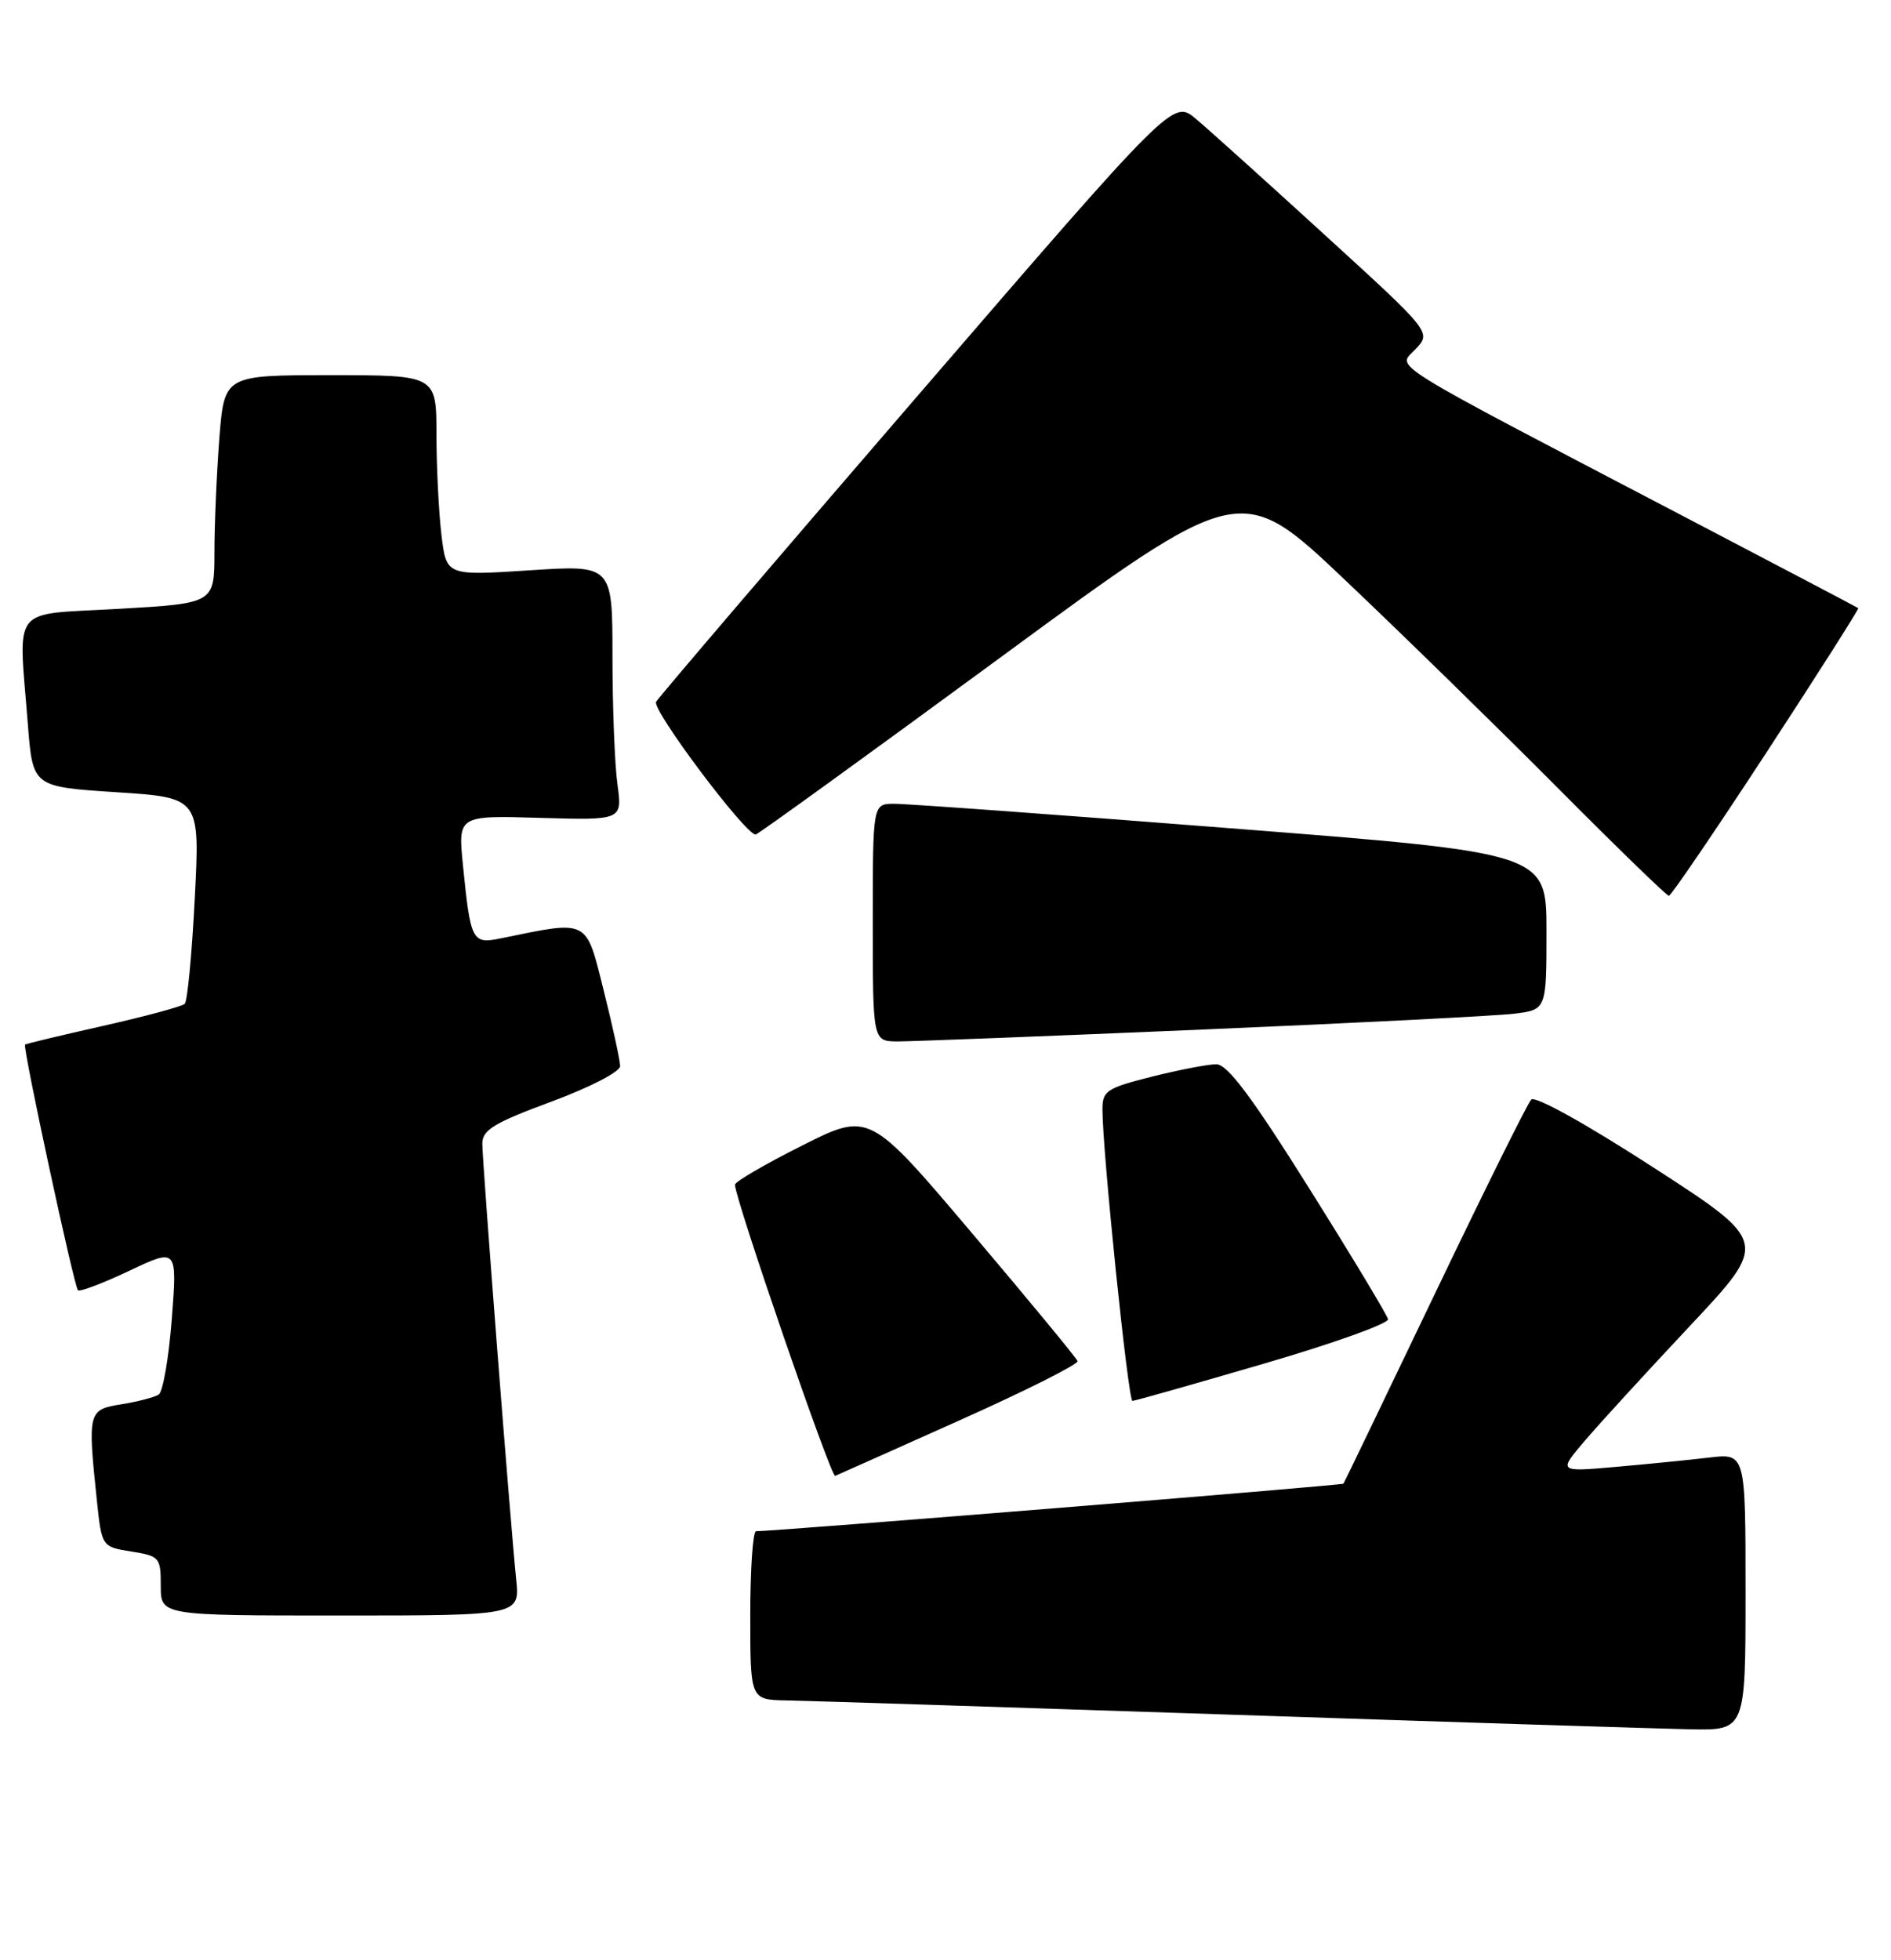 <?xml version="1.0" encoding="UTF-8" standalone="no"?>
<!DOCTYPE svg PUBLIC "-//W3C//DTD SVG 1.1//EN" "http://www.w3.org/Graphics/SVG/1.1/DTD/svg11.dtd" >
<svg xmlns="http://www.w3.org/2000/svg" xmlns:xlink="http://www.w3.org/1999/xlink" version="1.1" viewBox="0 0 247 256">
 <g >
 <path fill="currentColor"
d=" M 228.00 207.91 C 228.00 189.81 228.00 189.81 223.25 190.37 C 220.64 190.68 215.13 191.23 211.02 191.59 C 203.53 192.25 203.53 192.25 207.02 188.16 C 208.93 185.91 215.12 179.16 220.76 173.15 C 231.02 162.22 231.02 162.22 215.95 152.47 C 207.21 146.81 200.52 143.09 200.01 143.61 C 199.53 144.10 193.86 155.53 187.41 169.00 C 180.96 182.47 175.59 193.63 175.48 193.78 C 175.32 194.00 101.77 199.95 98.75 199.99 C 98.34 200.00 98.00 204.95 98.00 211.00 C 98.00 222.00 98.00 222.00 102.75 222.09 C 105.36 222.13 131.35 222.97 160.50 223.94 C 189.65 224.92 216.76 225.78 220.75 225.86 C 228.00 226.00 228.00 226.00 228.00 207.91 Z  M 67.42 206.25 C 66.65 198.77 63.00 151.76 63.00 149.38 C 63.00 147.58 64.49 146.67 72.00 143.89 C 77.07 142.01 81.00 139.98 81.00 139.24 C 81.00 138.52 80.03 134.07 78.85 129.35 C 76.48 119.91 77.01 120.18 65.35 122.57 C 61.67 123.32 61.46 122.91 60.47 113.00 C 59.82 106.50 59.82 106.50 70.55 106.82 C 81.29 107.13 81.29 107.13 80.65 102.43 C 80.29 99.84 80.00 92.33 80.00 85.75 C 80.00 73.78 80.00 73.78 69.15 74.49 C 58.30 75.20 58.30 75.20 57.66 69.85 C 57.31 66.91 57.01 61.01 57.01 56.75 C 57.00 49.00 57.00 49.00 43.15 49.00 C 29.30 49.00 29.30 49.00 28.65 57.25 C 28.30 61.79 28.01 68.49 28.01 72.15 C 28.00 78.80 28.00 78.80 15.50 79.52 C 1.19 80.35 2.41 78.78 3.64 94.63 C 4.28 102.76 4.28 102.76 15.20 103.47 C 26.12 104.18 26.12 104.18 25.44 117.34 C 25.07 124.58 24.48 130.78 24.13 131.11 C 23.78 131.45 19.00 132.74 13.50 133.98 C 8.00 135.22 3.39 136.32 3.27 136.43 C 2.93 136.73 9.67 168.00 10.18 168.52 C 10.42 168.75 13.43 167.61 16.88 165.98 C 23.15 163.01 23.15 163.01 22.44 172.26 C 22.05 177.34 21.28 181.79 20.73 182.14 C 20.17 182.50 17.99 183.07 15.86 183.41 C 11.51 184.10 11.44 184.36 12.64 195.86 C 13.29 202.02 13.29 202.02 17.14 202.64 C 20.85 203.23 21.00 203.41 21.00 207.13 C 21.00 211.00 21.00 211.00 44.45 211.00 C 67.91 211.00 67.91 211.00 67.42 206.25 Z  M 125.35 185.50 C 133.96 181.65 140.88 178.17 140.75 177.77 C 140.61 177.37 134.43 169.88 127.02 161.13 C 113.54 145.21 113.54 145.21 104.77 149.62 C 99.95 152.04 96.00 154.34 96.00 154.73 C 96.00 156.56 108.54 192.98 109.09 192.76 C 109.44 192.62 116.75 189.35 125.35 185.50 Z  M 165.00 178.13 C 174.07 175.49 181.41 172.86 181.30 172.30 C 181.18 171.74 176.53 164.01 170.96 155.14 C 163.48 143.21 160.32 139.00 158.87 139.00 C 157.79 139.00 154.01 139.73 150.46 140.62 C 144.57 142.10 144.00 142.47 144.00 144.87 C 143.99 150.24 147.36 183.00 147.92 182.97 C 148.24 182.96 155.93 180.78 165.00 178.13 Z  M 157.00 134.47 C 177.07 133.62 195.41 132.68 197.75 132.40 C 202.00 131.88 202.00 131.88 202.00 121.64 C 202.00 111.40 202.00 111.40 160.75 108.18 C 138.06 106.40 118.26 104.96 116.75 104.98 C 114.00 105.00 114.00 105.00 114.00 120.50 C 114.00 136.00 114.00 136.00 117.25 136.02 C 119.04 136.02 136.93 135.33 157.00 134.47 Z  M 230.72 98.30 C 237.44 88.01 242.84 79.52 242.72 79.43 C 242.60 79.33 232.82 74.19 221.00 68.01 C 179.99 46.56 182.52 48.14 184.90 45.60 C 186.97 43.40 186.97 43.40 173.08 30.72 C 165.44 23.74 157.85 16.90 156.20 15.52 C 153.22 13.01 153.22 13.01 119.81 51.75 C 101.43 73.06 86.08 91.02 85.70 91.66 C 85.09 92.66 97.34 109.00 98.70 109.00 C 98.96 109.00 113.33 98.61 130.62 85.91 C 162.06 62.82 162.06 62.82 175.78 75.84 C 183.33 83.00 195.79 95.19 203.49 102.93 C 211.18 110.67 217.70 117.00 217.99 117.00 C 218.27 116.99 224.00 108.58 230.72 98.30 Z "/>
</g>
</svg>